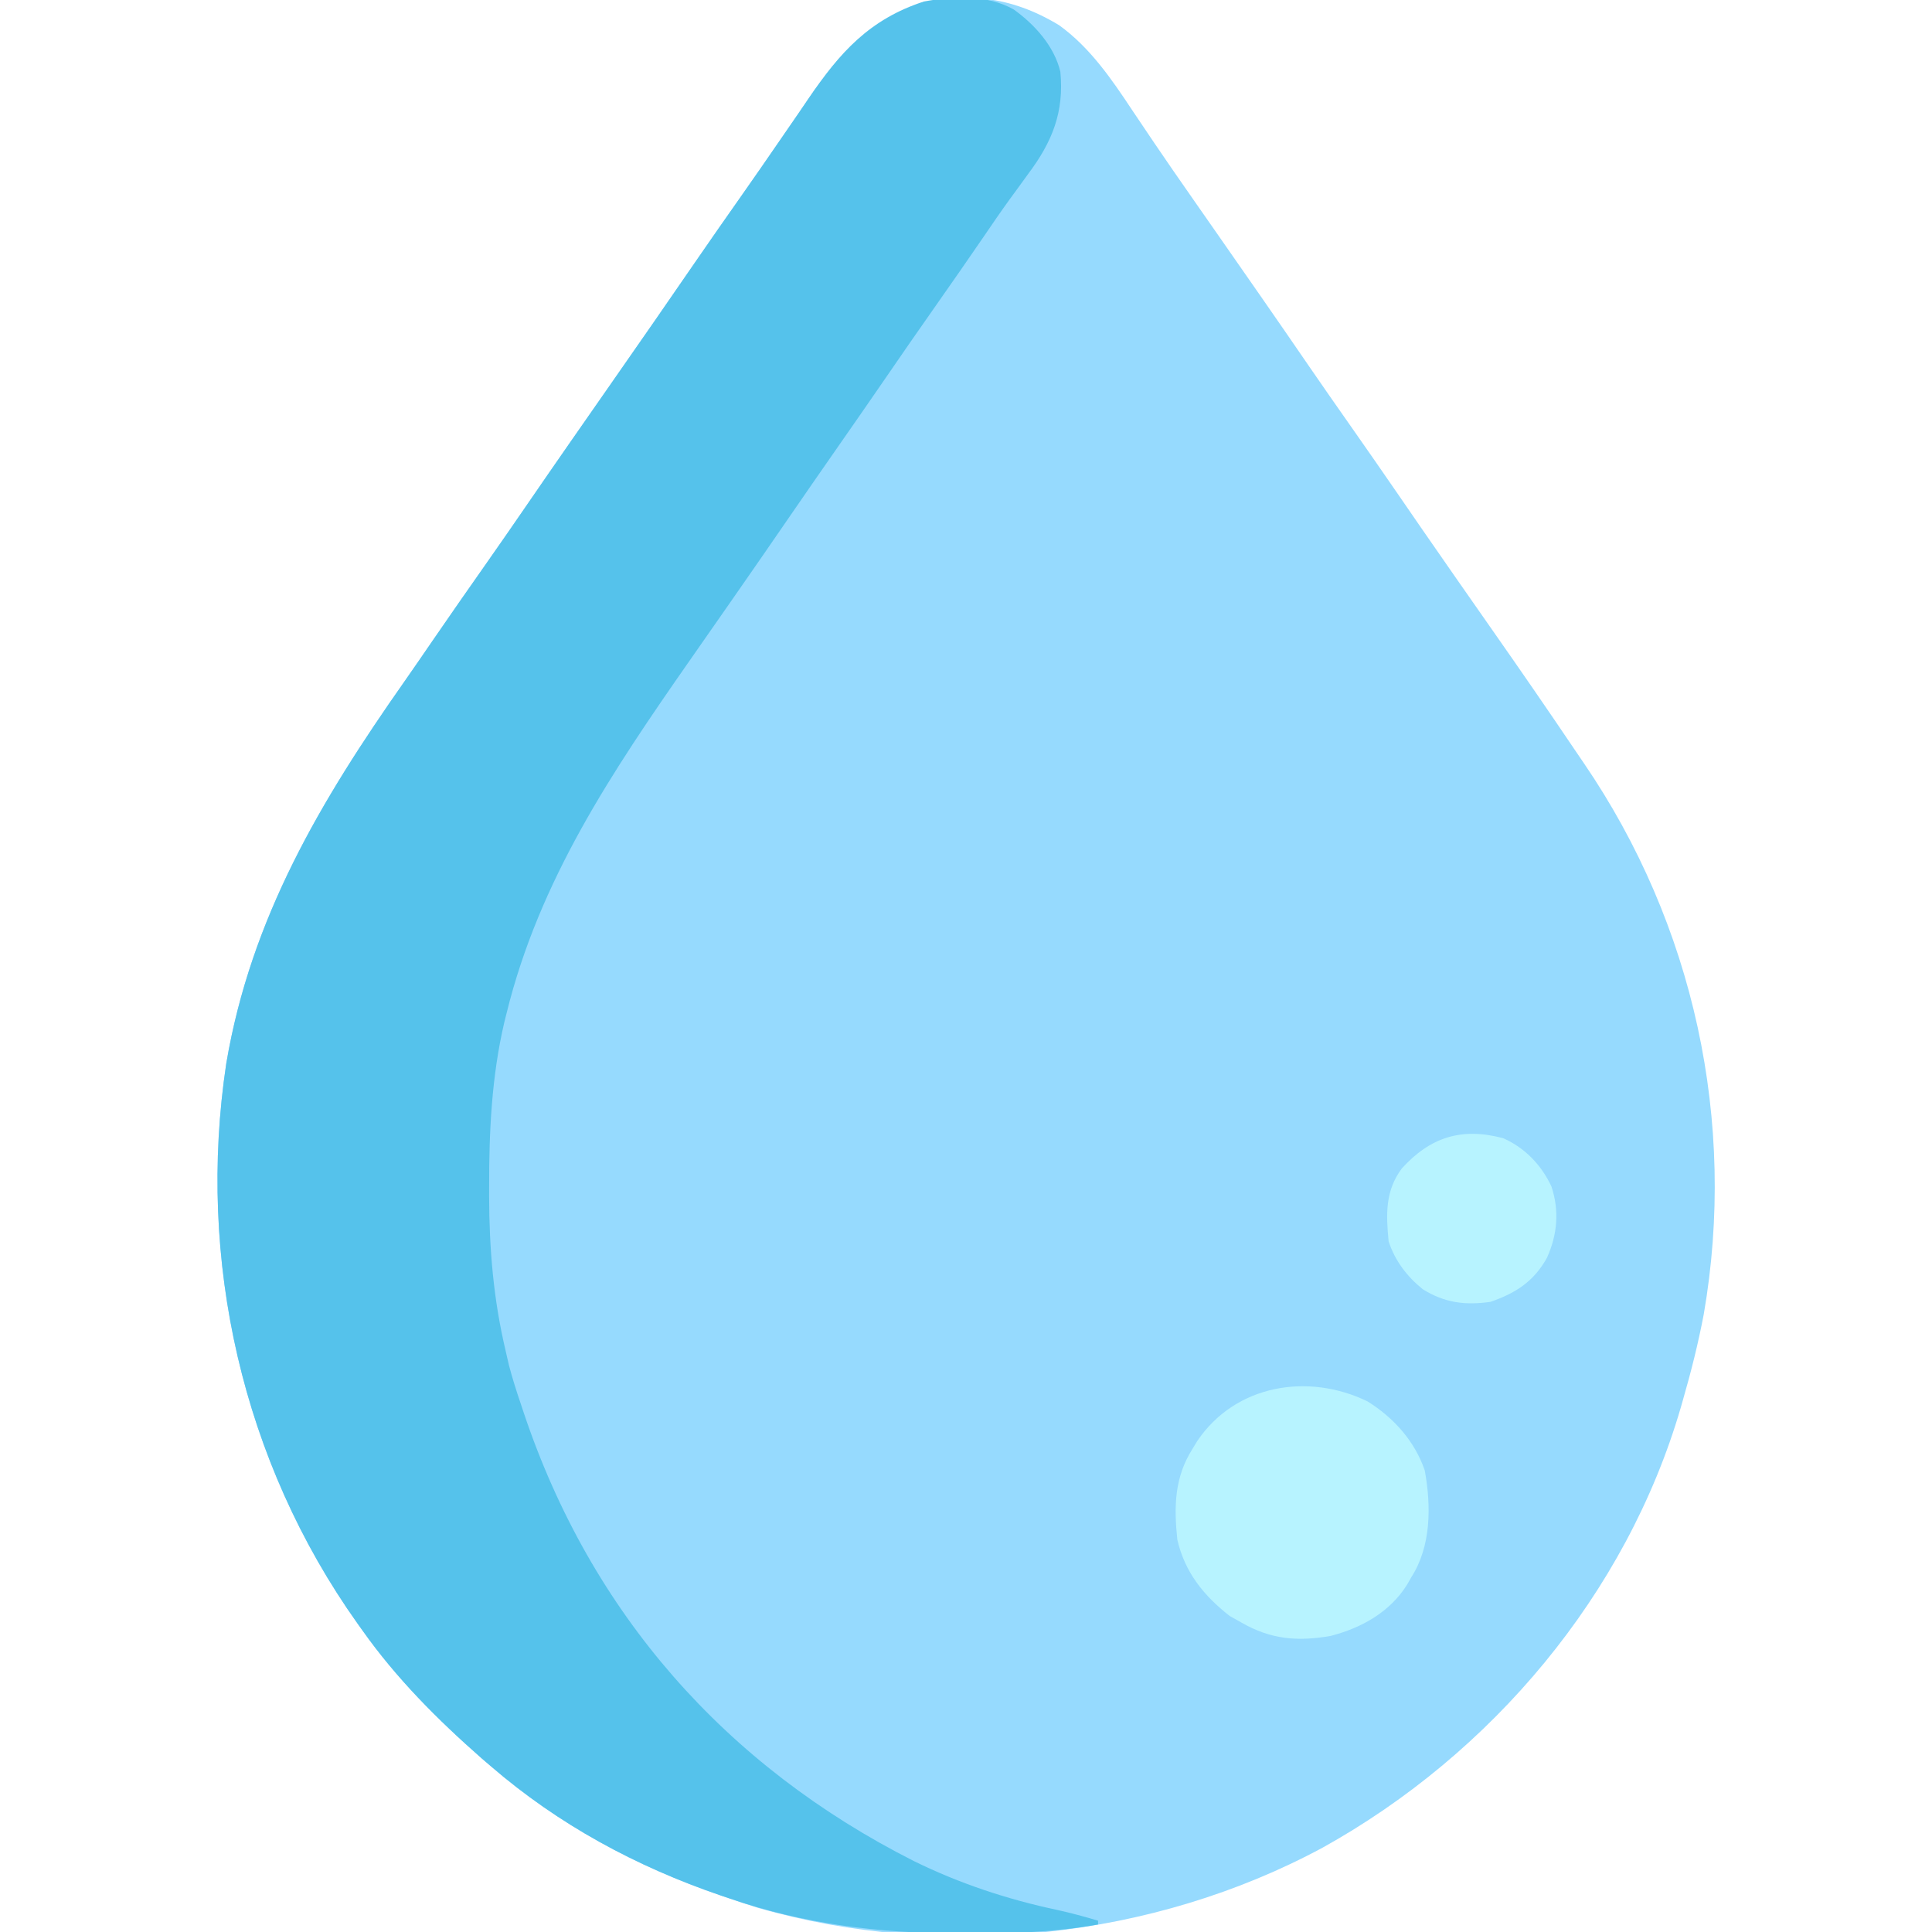 <svg width="90" height="90" viewBox="0 0 90 90" fill="none"
  xmlns="http://www.w3.org/2000/svg">
  <g clip-path="url(#clip0_16_9)">
    <path d="M49.34 1.176C50.774 2.212 51.767 3.661 52.734 5.12C52.965 5.463 53.196 5.806 53.427 6.149C53.545 6.324 53.662 6.499 53.784 6.679C54.36 7.531 54.947 8.374 55.536 9.218C55.652 9.384 55.768 9.55 55.887 9.722C56.123 10.06 56.359 10.398 56.595 10.736C57.202 11.607 57.808 12.477 58.414 13.348C58.532 13.518 58.65 13.688 58.772 13.862C59.512 14.927 60.249 15.994 60.982 17.064C61.625 18.001 62.277 18.933 62.93 19.863C63.659 20.904 64.386 21.946 65.105 22.994C65.88 24.126 66.662 25.253 67.445 26.378C67.565 26.55 67.685 26.723 67.808 26.901C68.4 27.751 68.993 28.601 69.588 29.449C70.852 31.253 72.102 33.066 73.334 34.892C73.484 35.114 73.635 35.337 73.787 35.558C78.911 43.065 80.921 52.259 79.367 61.227C79.111 62.575 78.779 63.897 78.398 65.215C78.349 65.388 78.349 65.388 78.298 65.566C75.759 74.274 69.488 81.697 61.615 86.07C53.728 90.321 43.946 91.354 35.321 88.879C34.853 88.734 34.389 88.578 33.926 88.418C33.812 88.379 33.698 88.341 33.581 88.301C29.634 86.951 26.018 85 22.852 82.266C22.716 82.15 22.581 82.034 22.442 81.915C20.377 80.099 18.464 78.186 16.875 75.938C16.803 75.838 16.732 75.738 16.658 75.635C11.29 68.087 9.158 58.682 10.541 49.537C11.689 42.757 14.944 37.293 18.832 31.758C19.275 31.125 19.712 30.488 20.149 29.85C20.972 28.649 21.807 27.456 22.643 26.264C23.266 25.375 23.886 24.483 24.499 23.588C25.878 21.576 27.276 19.576 28.67 17.575C29.895 15.817 31.118 14.059 32.33 12.291C33.077 11.203 33.835 10.122 34.594 9.041C35.16 8.234 35.722 7.425 36.279 6.612C36.59 6.158 36.902 5.705 37.215 5.252C37.367 5.03 37.519 4.808 37.669 4.585C40.432 0.504 44.752 -1.616 49.34 1.176Z" fill="#96DAFE"/>
    <path d="M47.219 0.439C48.196 1.135 49.111 2.149 49.395 3.34C49.578 5.223 49.016 6.608 47.9 8.097C47.709 8.36 47.518 8.622 47.328 8.885C47.232 9.016 47.136 9.147 47.037 9.282C46.618 9.861 46.215 10.451 45.813 11.041C45.08 12.112 44.339 13.176 43.594 14.238C42.786 15.389 41.984 16.543 41.19 17.703C40.472 18.749 39.748 19.79 39.023 20.83C38.229 21.97 37.436 23.112 36.65 24.258C35.882 25.378 35.108 26.494 34.332 27.609C34.214 27.779 34.095 27.95 33.973 28.125C33.358 29.008 32.743 29.89 32.127 30.772C28.515 35.948 25.127 40.989 23.599 47.197C23.564 47.337 23.529 47.476 23.493 47.62C22.903 50.146 22.78 52.71 22.786 55.294C22.786 55.439 22.785 55.584 22.785 55.733C22.791 58.186 22.988 60.536 23.555 62.93C23.605 63.15 23.656 63.369 23.708 63.596C23.868 64.205 24.055 64.795 24.258 65.391C24.304 65.529 24.35 65.668 24.398 65.811C27.533 75.166 33.797 82.255 42.57 86.695C44.72 87.751 46.925 88.479 49.265 88.976C49.905 89.117 50.525 89.286 51.152 89.473C51.152 89.531 51.152 89.589 51.152 89.648C49.136 90.013 47.164 90.07 45.121 90.066C44.958 90.066 44.796 90.066 44.628 90.066C40.931 90.057 37.434 89.631 33.926 88.418C33.812 88.379 33.698 88.341 33.581 88.301C29.634 86.951 26.018 85 22.852 82.266C22.716 82.15 22.581 82.034 22.442 81.915C20.377 80.099 18.464 78.186 16.875 75.938C16.803 75.838 16.732 75.738 16.658 75.635C11.29 68.087 9.158 58.682 10.541 49.537C11.689 42.757 14.944 37.293 18.832 31.758C19.275 31.125 19.712 30.488 20.149 29.85C20.972 28.649 21.807 27.456 22.643 26.264C23.266 25.375 23.886 24.483 24.499 23.588C25.878 21.576 27.276 19.576 28.67 17.575C29.895 15.817 31.118 14.059 32.33 12.291C33.077 11.203 33.835 10.122 34.594 9.041C35.16 8.234 35.722 7.425 36.279 6.612C36.59 6.158 36.902 5.705 37.215 5.252C37.367 5.03 37.519 4.808 37.669 4.585C39.118 2.445 40.51 0.893 43.04 0.07C44.411 -0.184 45.979 -0.258 47.219 0.439Z" fill="#55C2EB"/>
    <path d="M63.705 65.282C64.922 66.042 65.902 67.127 66.371 68.5C66.675 70.163 66.673 72.029 65.742 73.477C65.65 73.64 65.65 73.64 65.555 73.807C64.755 75.093 63.434 75.832 61.993 76.206C60.448 76.479 59.195 76.371 57.832 75.586C57.56 75.434 57.56 75.434 57.283 75.278C56.074 74.333 55.188 73.236 54.844 71.719C54.684 70.181 54.708 68.828 55.547 67.5C55.621 67.378 55.696 67.255 55.773 67.129C57.548 64.498 60.932 63.936 63.705 65.282Z" fill="#B7F3FF"/>
    <path d="M70.034 53.025C71.049 53.482 71.796 54.264 72.27 55.265C72.647 56.399 72.551 57.52 72.059 58.601C71.443 59.701 70.608 60.238 69.434 60.645C68.251 60.815 67.288 60.691 66.272 60.053C65.533 59.453 64.988 58.734 64.688 57.832C64.566 56.567 64.522 55.48 65.303 54.43C66.624 52.975 68.088 52.5 70.034 53.025Z" fill="#B7F3FF"/>
  </g>
  <defs>
    <clipPath id="clip0_16_9">
      <rect width="90" height="90" fill="white"/>
    </clipPath>
  </defs>
</svg>
